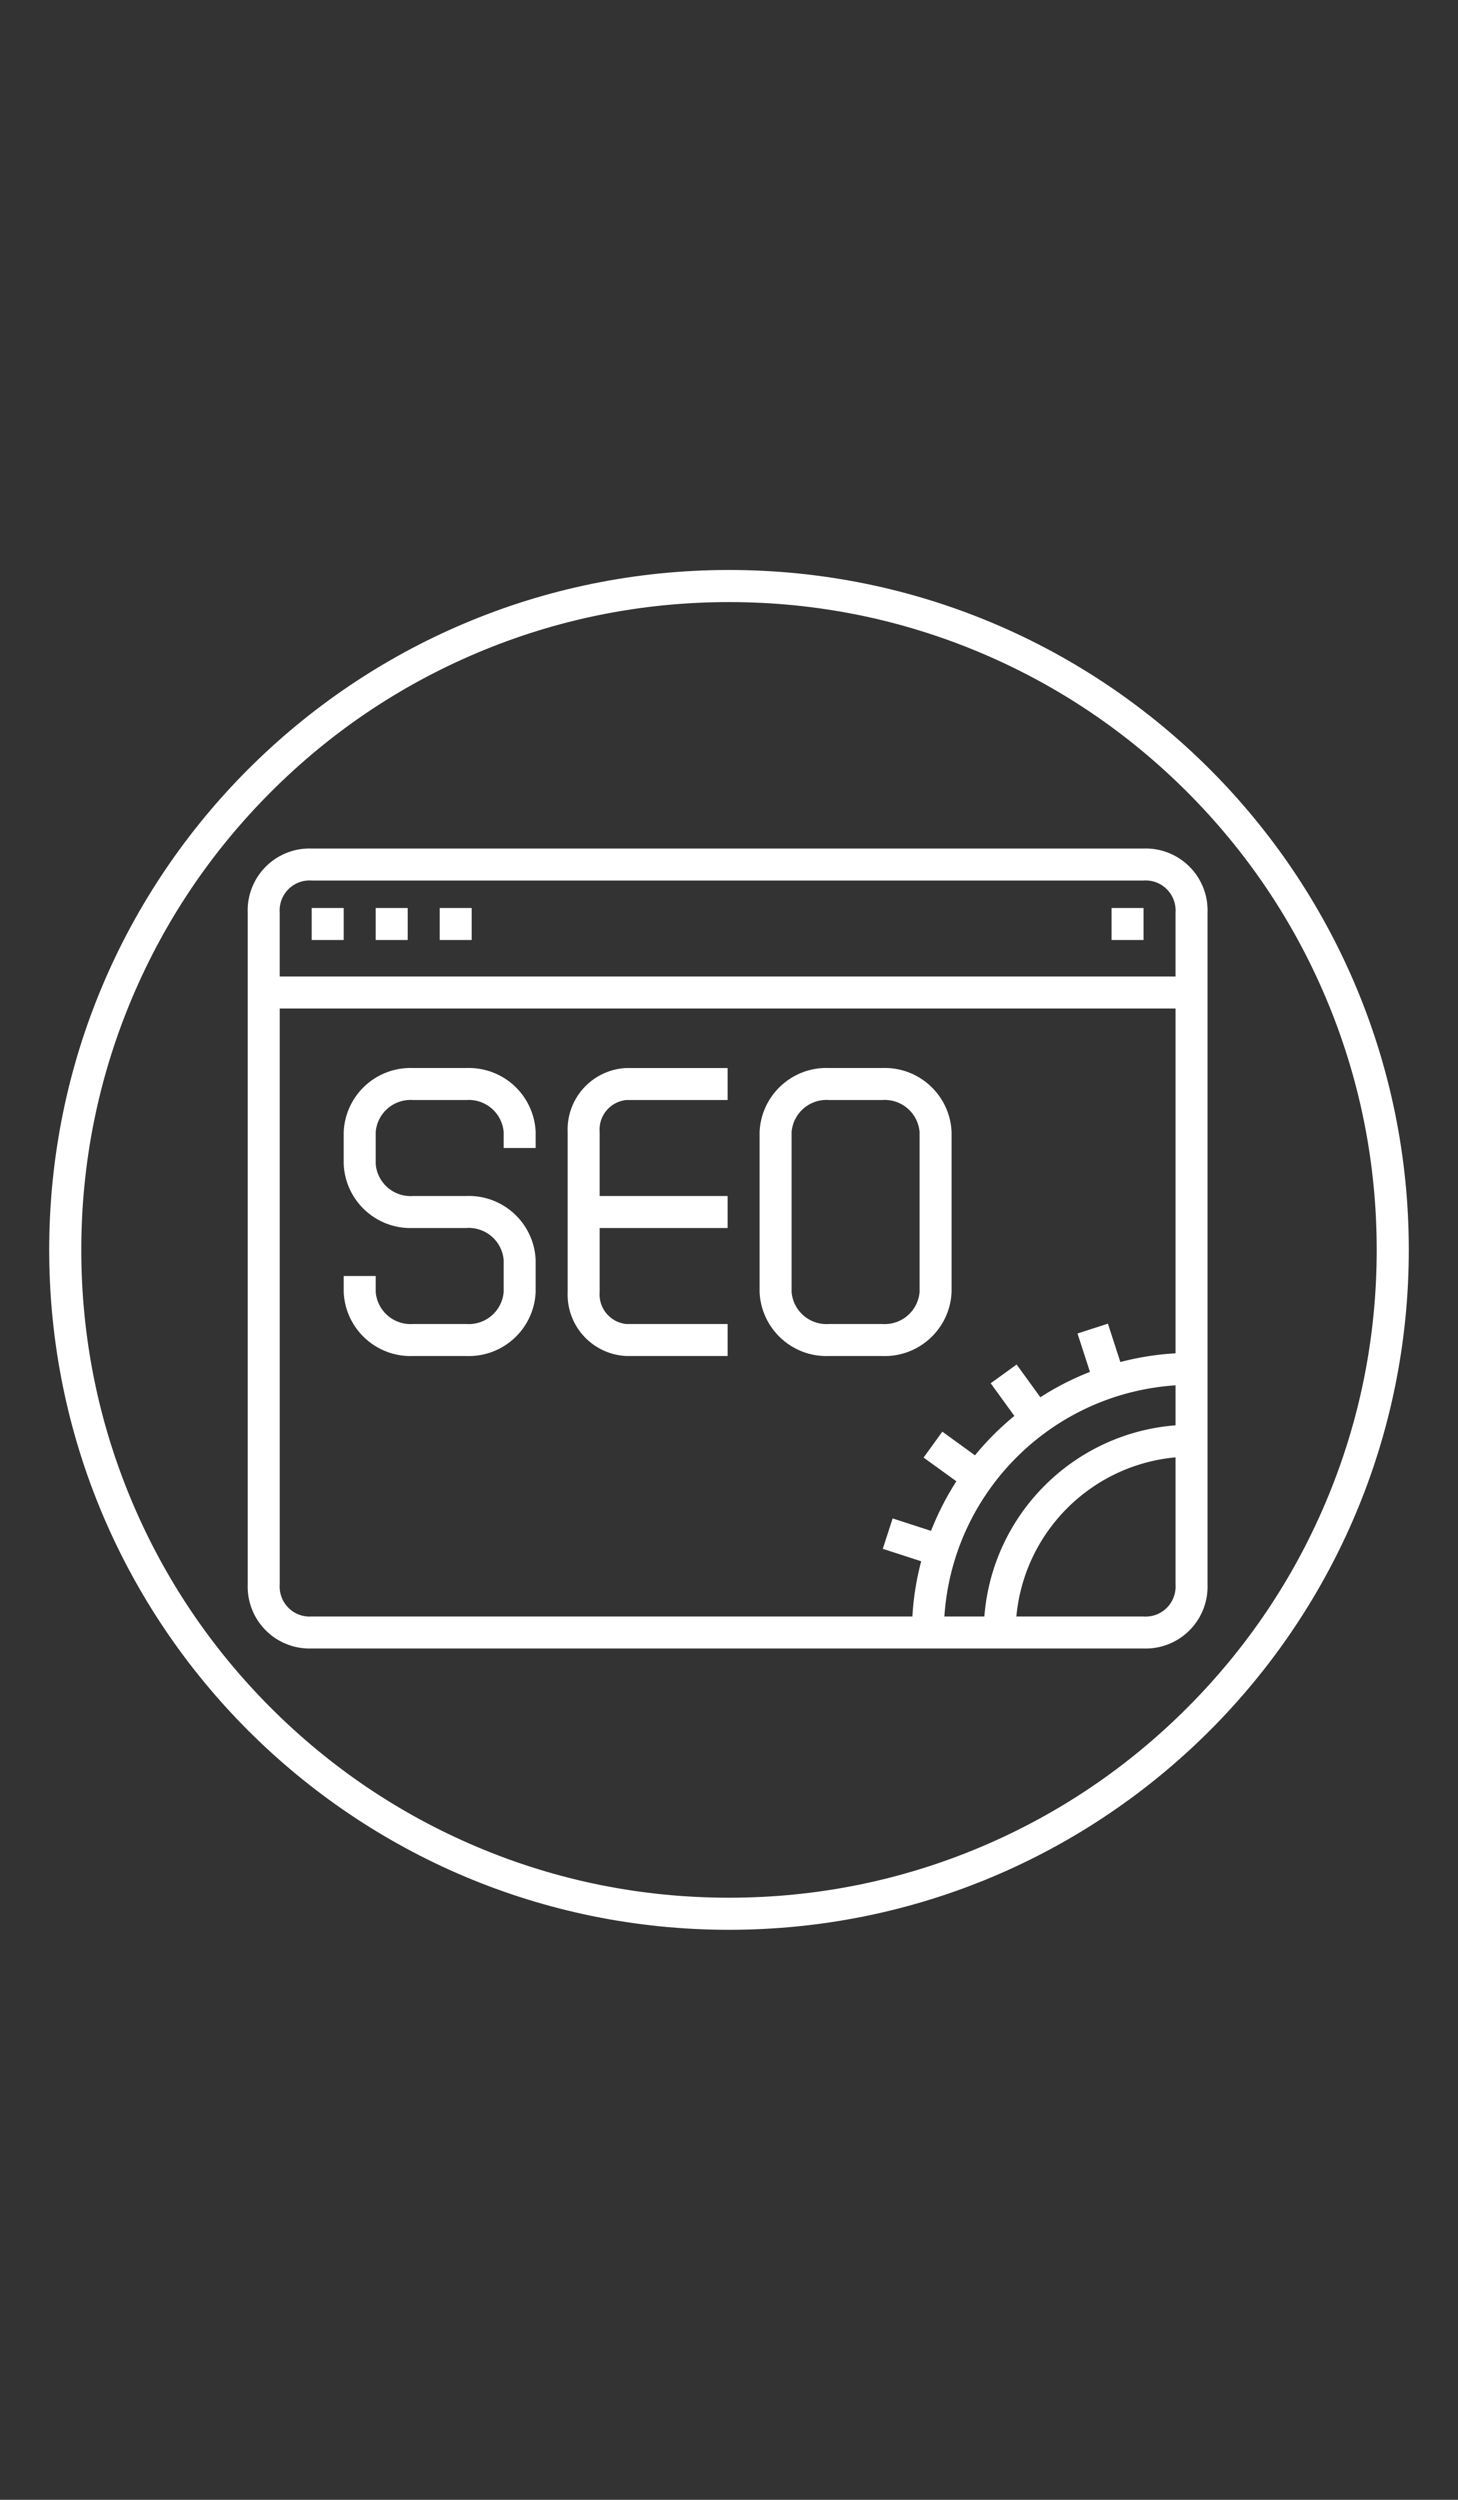 <svg xmlns="http://www.w3.org/2000/svg" width="198.43" height="340.16">
  <rect width="100%" height="100%" fill="#333333" stroke="none"/>
  <g fill="#FFF">
    <path d="M155.63 115.464H42.422a8.42 8.42 0 00-8.708 8.708v91.44a8.425 8.425 0 008.708 8.708H155.63a8.424 8.424 0 008.711-8.708v-91.44a8.423 8.423 0 00-8.711-8.708zm4.357 73.046v5.442c-13.895 1.083-24.932 12.121-26.017 26.015h-5.443c1.114-16.89 14.566-30.346 31.46-31.457zm-4.357 31.457h-17.306c1.063-11.492 10.169-20.597 21.662-21.659v17.306a4.094 4.094 0 01-1.186 3.17 4.072 4.072 0 01-3.17 1.183zm4.357-35.812a37.653 37.653 0 00-7.51 1.186l-1.693-5.226-4.138 1.341 1.695 5.224a37.917 37.917 0 00-6.751 3.452l-3.232-4.455-3.527 2.553 3.221 4.444a38.024 38.024 0 00-5.358 5.361l-4.443-3.221-2.553 3.525 4.463 3.227a38.176 38.176 0 00-3.449 6.748l-5.224-1.694-1.343 4.136 5.226 1.695a37.835 37.835 0 00-1.196 7.515H42.422a4.069 4.069 0 01-3.169-1.185 4.072 4.072 0 01-1.183-3.168v-78.378h121.917v46.92zM38.068 132.881v-8.708a4.076 4.076 0 014.353-4.355h113.208a4.082 4.082 0 014.356 4.355v8.708H38.068z"/>
    <path d="M151.278 123.558h4.352v4.354h-4.352v-4.354zM42.422 123.558h4.355v4.354h-4.355v-4.354zM51.131 123.558h4.355v4.354h-4.355v-4.354zM59.839 123.558h4.355v4.354h-4.355v-4.354zM56.21 184.519h7.258c5.005.188 9.22-3.705 9.433-8.71v-4.354c-.213-5.003-4.428-8.893-9.433-8.707H56.21a4.762 4.762 0 01-5.079-4.354v-4.354a4.76 4.76 0 015.079-4.354h7.258a4.765 4.765 0 015.08 4.354v2.177h4.354v-2.177a9.102 9.102 0 00-9.433-8.708H56.21a9.102 9.102 0 00-9.434 8.708v4.354c.213 5.003 4.429 8.894 9.434 8.708h7.258a4.766 4.766 0 015.08 4.354v4.355a4.763 4.763 0 01-5.08 4.354H56.21a4.762 4.762 0 01-5.079-4.354v-2.178h-4.354v2.178c.213 5.002 4.429 8.896 9.433 8.708zM85.239 184.519h13.789v-4.354H85.239a4.045 4.045 0 01-3.628-4.355v-8.708h17.417v-4.353H81.61v-8.708a4.046 4.046 0 013.628-4.354h13.789v-4.354H85.239a8.375 8.375 0 00-7.981 8.708v21.773a8.373 8.373 0 007.981 8.705zM112.815 184.519h7.257c5.004.188 9.221-3.705 9.435-8.71v-21.771c-.214-5.004-4.431-8.894-9.435-8.708h-7.257c-5.005-.187-9.223 3.704-9.436 8.708v21.773c.215 5.002 4.431 8.896 9.436 8.708zm-5.082-30.48a4.767 4.767 0 015.082-4.355h7.257a4.765 4.765 0 015.08 4.355v21.772a4.762 4.762 0 01-5.08 4.354h-7.257a4.765 4.765 0 01-5.082-4.354v-21.772z"/>
    <path d="M99.215 81.929c11.901 0 23.446 2.331 34.313 6.926 10.494 4.44 19.922 10.796 28.019 18.893 8.098 8.097 14.455 17.525 18.894 28.022 4.597 10.865 6.926 22.408 6.926 34.311 0 11.9-2.329 23.446-6.926 34.313-4.438 10.494-10.796 19.924-18.893 28.021-8.098 8.096-17.524 14.454-28.02 18.894-10.867 4.596-22.411 6.924-34.313 6.924-11.902 0-23.447-2.328-34.312-6.924-10.496-4.439-19.923-10.798-28.021-18.894-8.097-8.098-14.454-17.526-18.893-28.021-4.595-10.866-6.926-22.411-6.926-34.313 0-11.902 2.331-23.446 6.926-34.311 4.44-10.497 10.796-19.924 18.893-28.021 8.097-8.098 17.525-14.454 28.021-18.894 10.865-4.595 22.41-6.926 34.312-6.926m0-4.368c-51.097 0-92.519 41.422-92.519 92.519 0 51.098 41.422 92.519 92.519 92.519 51.096 0 92.519-41.421 92.519-92.519 0-51.097-41.423-92.519-92.519-92.519z"/>
  </g>
</svg>
